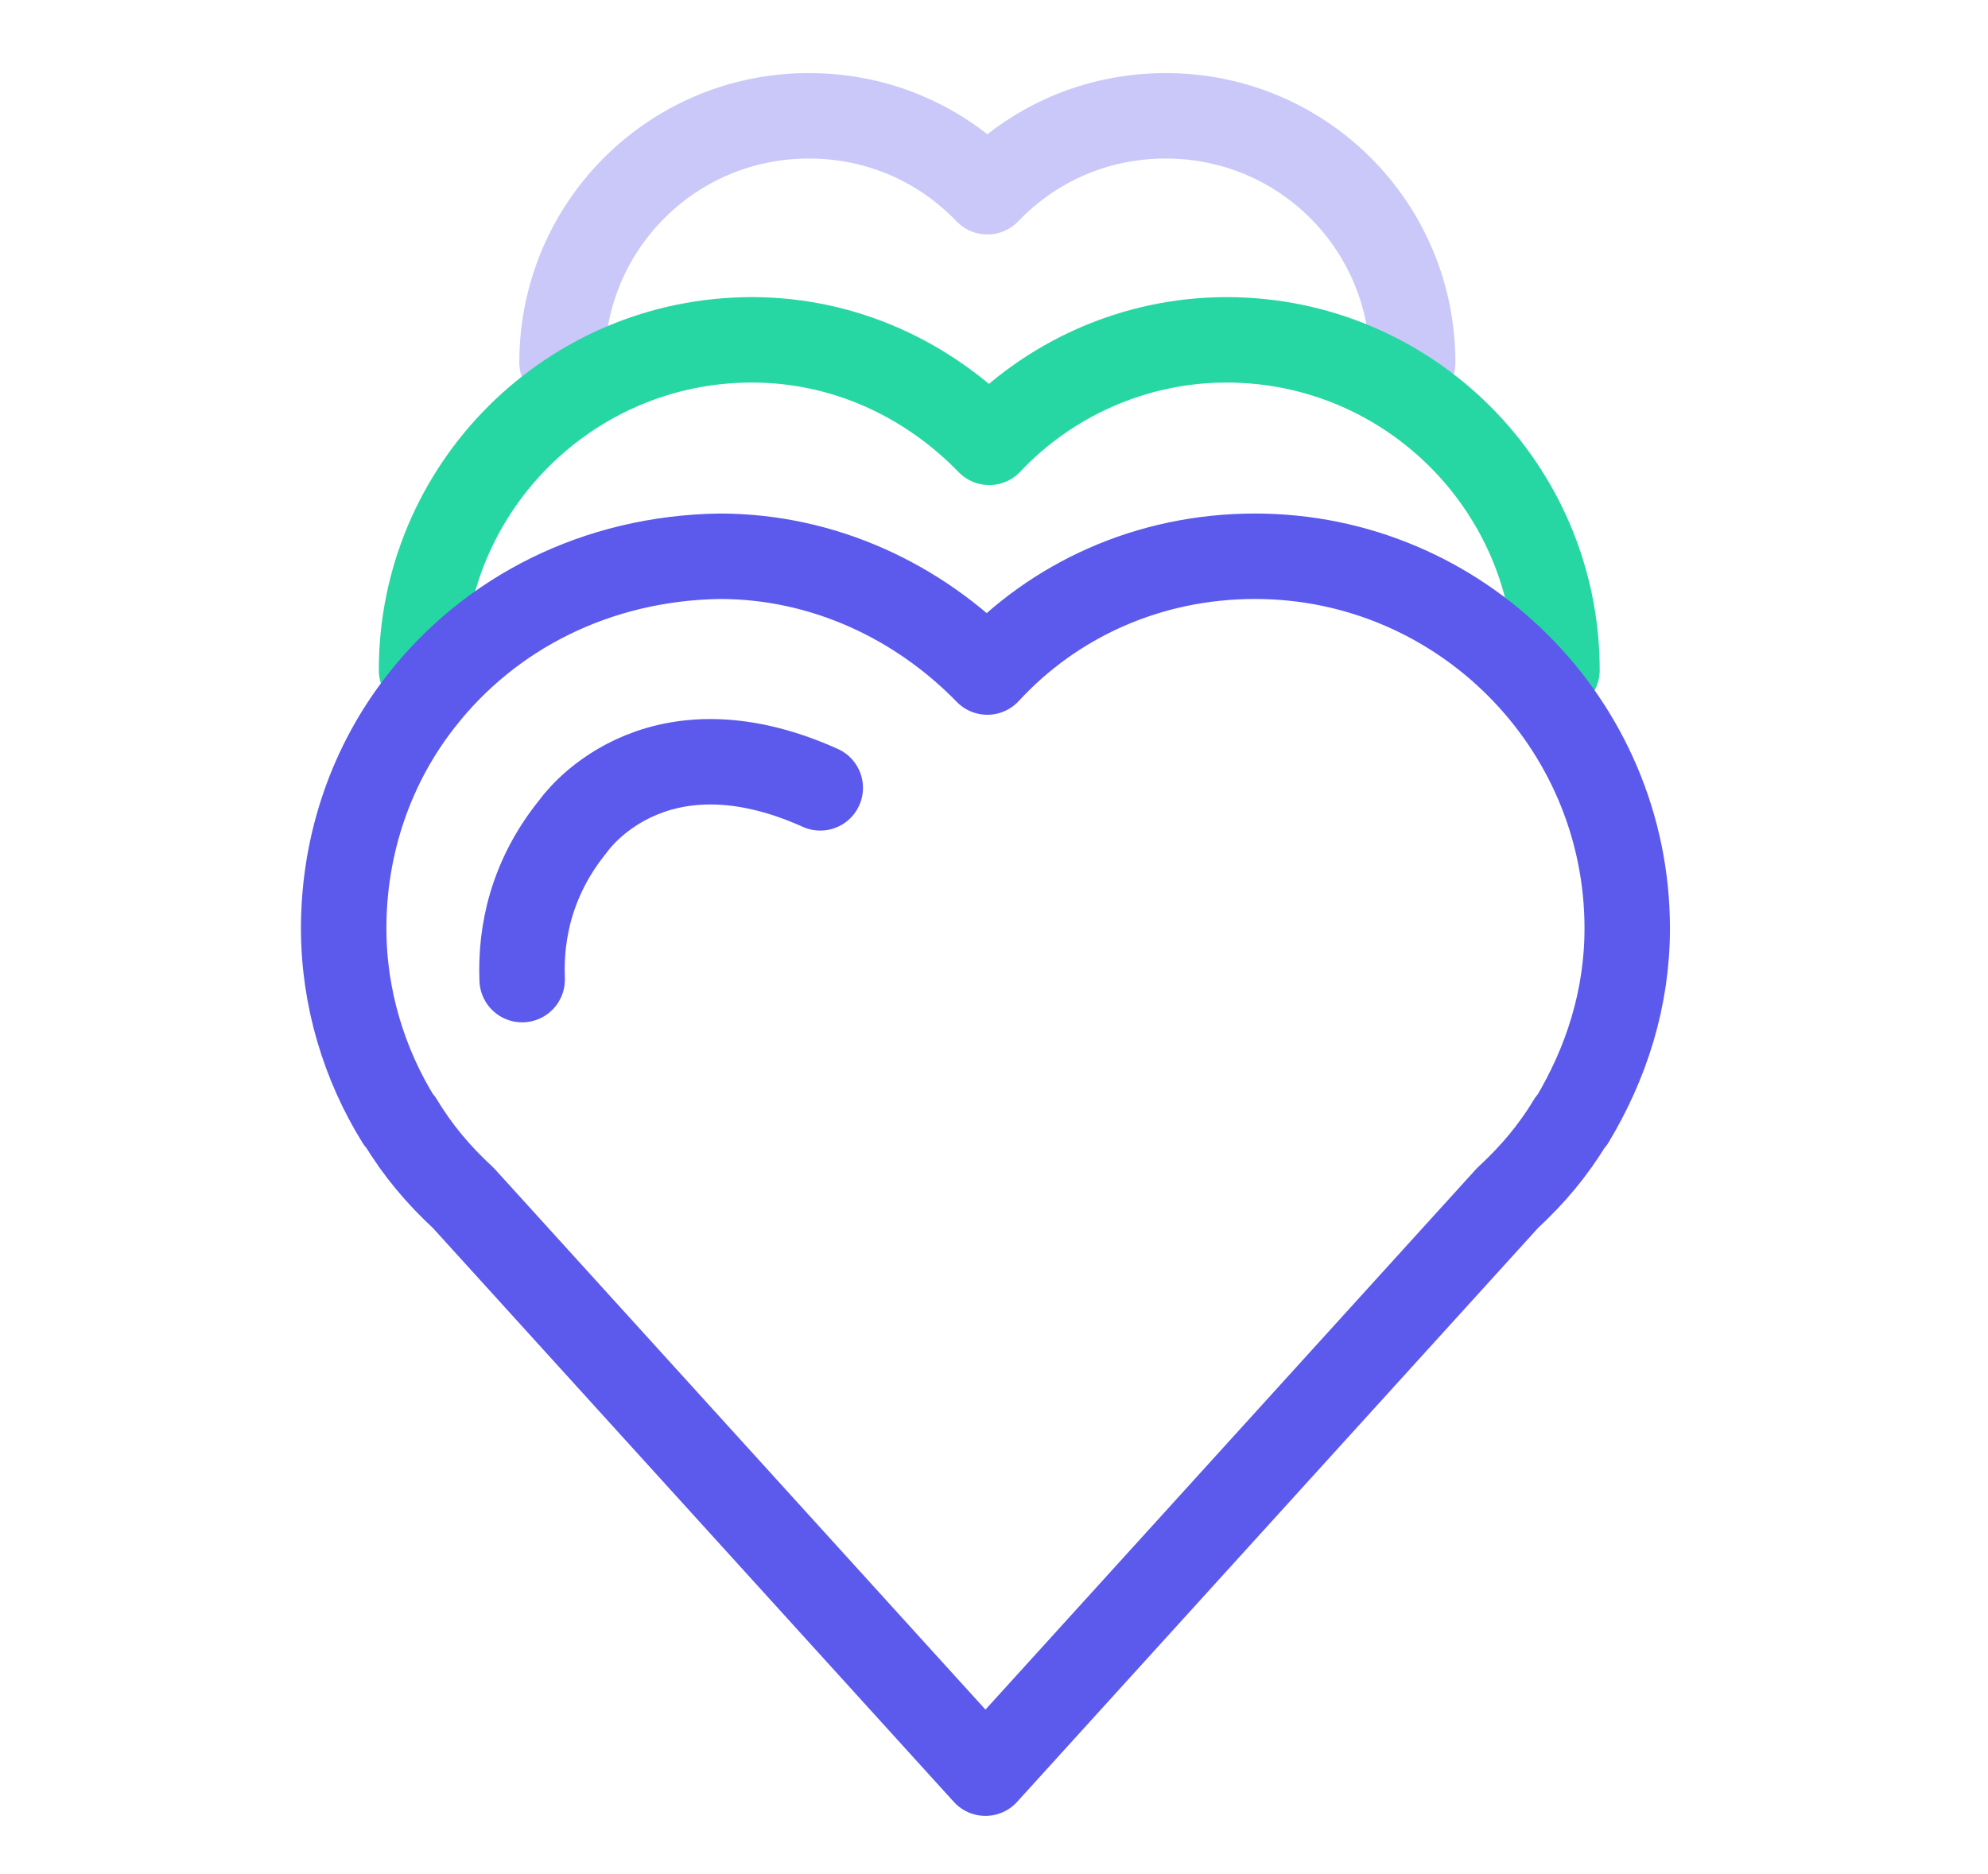 <?xml version="1.0" encoding="utf-8"?>
<!-- Generator: Adobe Illustrator 22.1.0, SVG Export Plug-In . SVG Version: 6.00 Build 0)  -->
<svg version="1.1" id="Layer_1" xmlns="http://www.w3.org/2000/svg" xmlns:xlink="http://www.w3.org/1999/xlink" x="0px" y="0px"
	 viewBox="0 0 104.7 98.7" style="enable-background:new 0 0 104.7 98.7;" xml:space="preserve">
<style type="text/css">
	.st0{opacity:0.33;fill:none;stroke:#5C59ED;stroke-width:4.5;stroke-linecap:round;stroke-linejoin:round;stroke-miterlimit:10;}
	.st1{fill:none;stroke:#27D7A3;stroke-width:4.5;stroke-linecap:round;stroke-linejoin:round;stroke-miterlimit:10;}
	.st2{fill:none;stroke:#5C59ED;stroke-width:4.5;stroke-linecap:round;stroke-linejoin:round;stroke-miterlimit:10;}
</style>
<path class="st0" d="M74.4,19.1c0-7.2-5.8-13-13-13c-3.7,0-7,1.5-9.4,4c-2.4-2.5-5.7-4-9.4-4c-7.2,0-13,5.8-13,13"/>
<path class="st1" d="M82,35.3c0-9.6-7.8-17.4-17.4-17.4c-4.9,0-9.4,2.1-12.5,5.4c-3.2-3.3-7.6-5.4-12.5-5.4
	c-9.6,0-17.4,7.8-17.4,17.4"/>
<path class="st2" d="M22.2,36.9c-2.6,3.3-4.1,7.5-4.1,12c0,3.7,1.1,7.2,2.9,10.1h0l0.1,0.1c0.9,1.5,2,2.8,3.3,4l27.5,30.3l27.5-30.3
	c1.3-1.2,2.4-2.5,3.3-4l0.1-0.1h0c1.8-3,2.9-6.4,2.9-10.1c0-10.8-8.8-19.6-19.6-19.6c-5.6,0-10.6,2.3-14.1,6.1
	c-3.6-3.7-8.6-6.1-14.1-6.1C31.4,29.4,25.8,32.3,22.2,36.9"/>
<path class="st2" d="M27.5,51.6c-0.1-2.5,0.5-5.4,2.7-8.1c0,0,4.1-6,13-2"/>
</svg>
